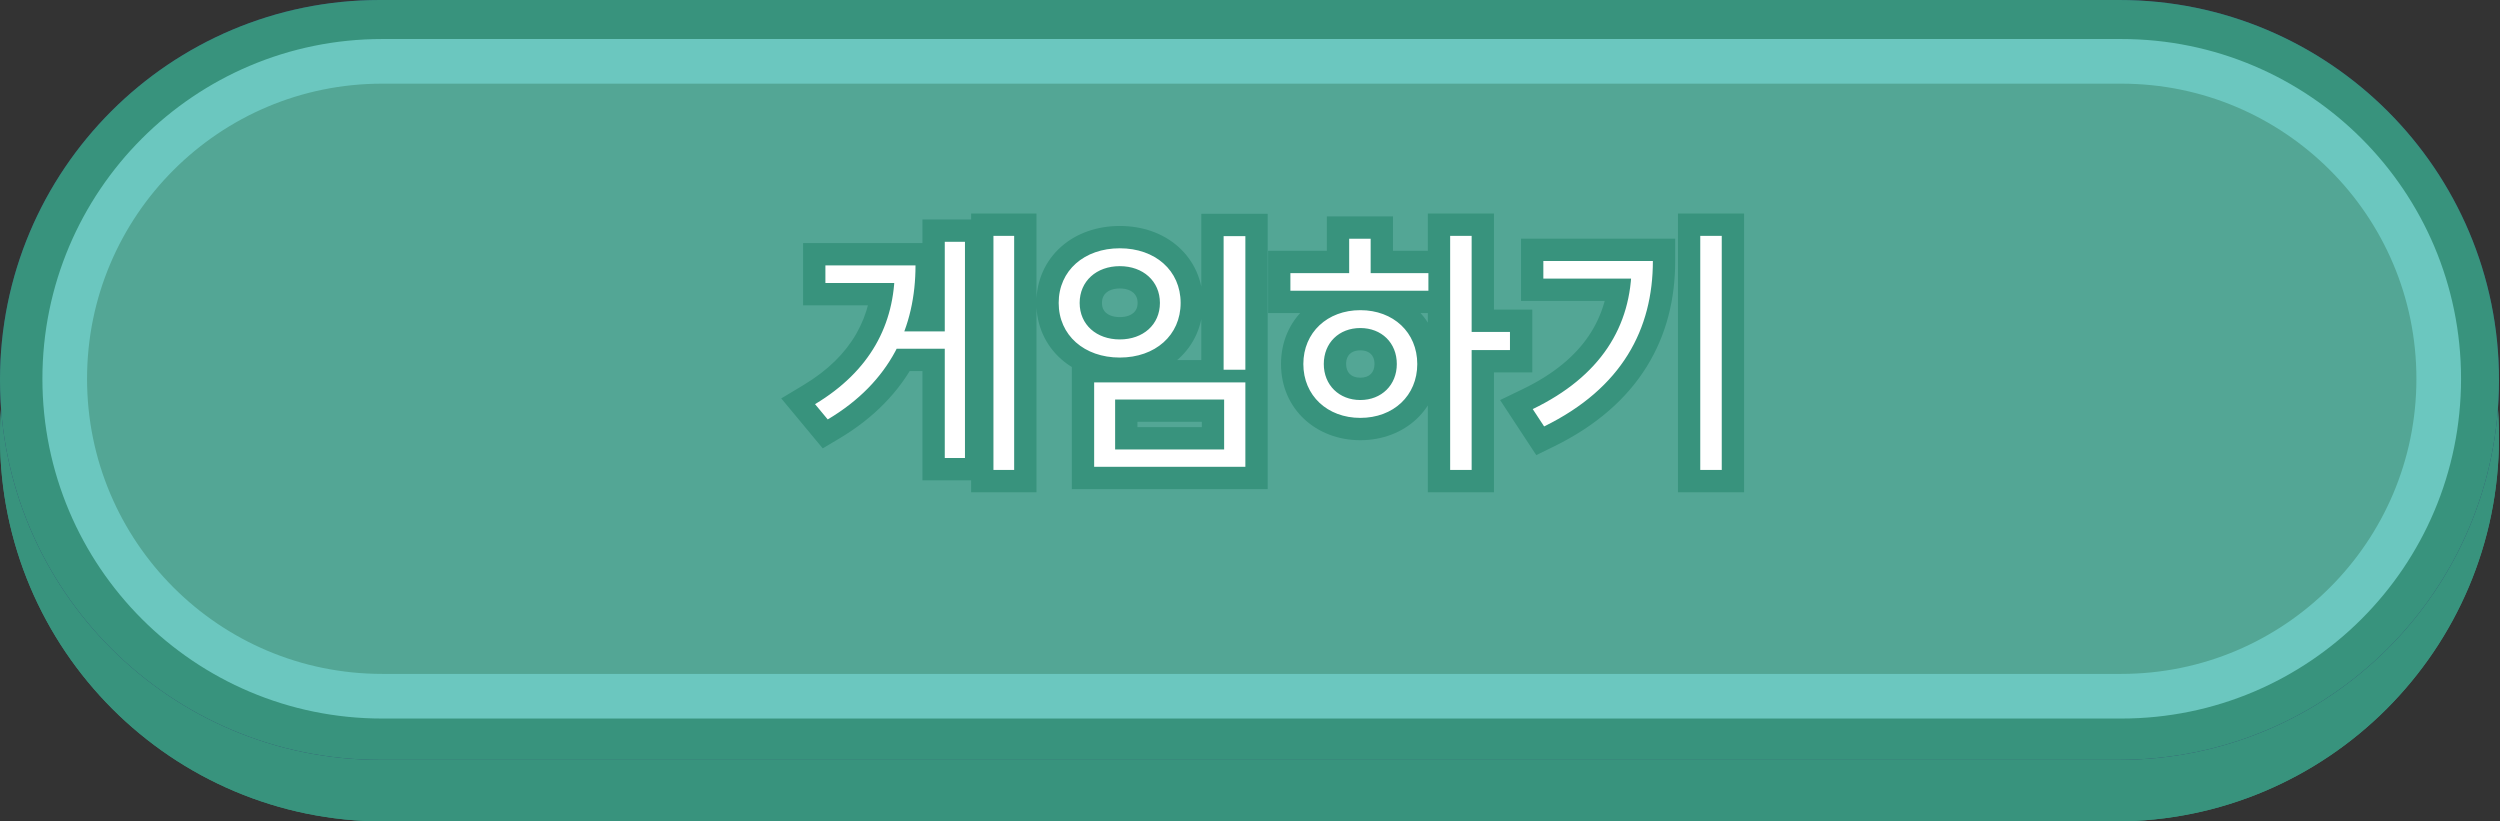 <svg width="280" height="92" viewBox="0 0 280 92" fill="none" xmlns="http://www.w3.org/2000/svg">
<rect x="0" y="0" width="280" height="92" fill="#333333" stroke="none"/>
<g clip-path="url(#clip0_394_928)">
<path d="M236.888 5.988H43C19.252 5.988 0 25.24 0 48.988V48.998C0 72.746 19.252 91.998 43 91.998H236.888C260.636 91.998 279.888 72.746 279.888 48.998V48.988C279.888 25.24 260.636 5.988 236.888 5.988Z" fill="#38937D"/>
<path d="M236.888 9.488H43C21.185 9.488 3.5 27.173 3.5 48.988V48.998C3.5 70.813 21.185 88.498 43 88.498H236.888C258.703 88.498 276.388 70.813 276.388 48.998V48.988C276.388 27.173 258.703 9.488 236.888 9.488Z" stroke="#38937D" stroke-width="7"/>
<path d="M237.336 0H42.552C19.051 0 0 19.051 0 42.552C0 66.053 19.051 85.104 42.552 85.104H237.336C260.837 85.104 279.888 66.053 279.888 42.552C279.888 19.051 260.837 0 237.336 0Z" fill="#334871"/>
<path d="M237.336 3.5H42.552C20.984 3.5 3.5 20.984 3.5 42.552C3.5 64.12 20.984 81.604 42.552 81.604H237.336C258.904 81.604 276.388 64.12 276.388 42.552C276.388 20.984 258.904 3.5 237.336 3.5Z" stroke="#38937D" stroke-width="7"/>
<path d="M237.584 6.87H42.804C23.168 6.87 7.25 22.788 7.25 42.423C7.25 62.059 23.168 77.977 42.804 77.977H237.584C257.22 77.977 273.138 62.059 273.138 42.423C273.138 22.788 257.22 6.87 237.584 6.87Z" fill="#53A695" stroke="#6BC7BF" stroke-width="5"/>
<path d="M111.266 26.416H113.586V52.632H111.266V26.416ZM99.898 37.117H106.51V39.06H99.898V37.117ZM105.814 27.083H108.076V51.298H105.814V27.083ZM100.217 29.722H102.537C102.537 36.595 99.782 42.772 92.706 46.977L91.285 45.266C97.462 41.554 100.217 36.334 100.217 30.157V29.722ZM92.445 29.722H101.116V31.694H92.445V29.722ZM137.045 26.445H139.481V41.409H137.045V26.445ZM122.545 42.83H139.481V52.284H122.545V42.83ZM137.103 44.744H124.894V50.341H137.103V44.744ZM125.416 27.808C129.389 27.808 132.231 30.302 132.231 33.927C132.231 37.552 129.389 40.046 125.416 40.046C121.443 40.046 118.572 37.552 118.572 33.927C118.572 30.302 121.443 27.808 125.416 27.808ZM125.416 29.809C122.806 29.809 120.921 31.491 120.921 33.927C120.921 36.363 122.806 38.016 125.416 38.016C128.026 38.016 129.911 36.363 129.911 33.927C129.911 31.491 128.026 29.809 125.416 29.809ZM162.417 26.416H164.824V52.632H162.417V26.416ZM164.244 37.175H169.116V39.205H164.244V37.175ZM144.524 30.592H159.981V32.564H144.524V30.592ZM152.354 34.739C156.066 34.739 158.734 37.233 158.734 40.771C158.734 44.309 156.066 46.803 152.354 46.803C148.671 46.803 145.974 44.309 145.974 40.771C145.974 37.233 148.671 34.739 152.354 34.739ZM152.354 36.74C149.976 36.74 148.265 38.393 148.265 40.771C148.265 43.12 149.976 44.802 152.354 44.802C154.732 44.802 156.443 43.12 156.443 40.771C156.443 38.393 154.732 36.74 152.354 36.74ZM151.107 26.735H153.514V31.491H151.107V26.735ZM190.429 26.416H192.836V52.632H190.429V26.416ZM182.744 29.229H185.122C185.122 36.827 181.7 43.468 172.942 47.76L171.666 45.817C179.235 42.163 182.744 36.595 182.744 29.635V29.229ZM172.855 29.229H183.788V31.201H172.855V29.229Z" fill="#38937D"/>
<path d="M111.266 26.416V23.916H108.766V26.416H111.266ZM113.586 26.416H116.086V23.916H113.586V26.416ZM113.586 52.632V55.132H116.086V52.632H113.586ZM111.266 52.632H108.766V55.132H111.266V52.632ZM99.898 37.117V34.617H97.398V37.117H99.898ZM106.51 37.117H109.01V34.617H106.51V37.117ZM106.51 39.06V41.56H109.01V39.06H106.51ZM99.898 39.06H97.398V41.56H99.898V39.06ZM105.814 27.083V24.583H103.314V27.083H105.814ZM108.076 27.083H110.576V24.583H108.076V27.083ZM108.076 51.298V53.798H110.576V51.298H108.076ZM105.814 51.298H103.314V53.798H105.814V51.298ZM100.217 29.722V27.222H97.717V29.722H100.217ZM102.537 29.722H105.037V27.222H102.537V29.722ZM92.706 46.977L90.782 48.574L92.147 50.217L93.983 49.126L92.706 46.977ZM91.285 45.266L89.997 43.123L87.501 44.623L89.362 46.863L91.285 45.266ZM92.445 29.722V27.222H89.945V29.722H92.445ZM101.116 29.722H103.616V27.222H101.116V29.722ZM101.116 31.694V34.194H103.616V31.694H101.116ZM92.445 31.694H89.945V34.194H92.445V31.694ZM111.266 28.916H113.586V23.916H111.266V28.916ZM111.086 26.416V52.632H116.086V26.416H111.086ZM113.586 50.132H111.266V55.132H113.586V50.132ZM113.766 52.632V26.416H108.766V52.632H113.766ZM99.898 39.617H106.51V34.617H99.898V39.617ZM104.01 37.117V39.06H109.01V37.117H104.01ZM106.51 36.56H99.898V41.56H106.51V36.56ZM102.398 39.06V37.117H97.398V39.06H102.398ZM105.814 29.583H108.076V24.583H105.814V29.583ZM105.576 27.083V51.298H110.576V27.083H105.576ZM108.076 48.798H105.814V53.798H108.076V48.798ZM108.314 51.298V27.083H103.314V51.298H108.314ZM100.217 32.222H102.537V27.222H100.217V32.222ZM100.037 29.722C100.037 35.809 97.668 41.12 91.429 44.828L93.983 49.126C101.896 44.424 105.037 37.381 105.037 29.722H100.037ZM94.629 45.38L93.208 43.669L89.362 46.863L90.782 48.574L94.629 45.38ZM92.573 47.409C99.479 43.258 102.717 37.238 102.717 30.157H97.717C97.717 35.43 95.445 39.849 89.997 43.123L92.573 47.409ZM102.717 30.157V29.722H97.717V30.157H102.717ZM92.445 32.222H101.116V27.222H92.445V32.222ZM98.616 29.722V31.694H103.616V29.722H98.616ZM101.116 29.194H92.445V34.194H101.116V29.194ZM94.945 31.694V29.722H89.945V31.694H94.945ZM137.045 26.445V23.945H134.545V26.445H137.045ZM139.481 26.445H141.981V23.945H139.481V26.445ZM139.481 41.409V43.909H141.981V41.409H139.481ZM137.045 41.409H134.545V43.909H137.045V41.409ZM122.545 42.83V40.33H120.045V42.83H122.545ZM139.481 42.83H141.981V40.33H139.481V42.83ZM139.481 52.284V54.784H141.981V52.284H139.481ZM122.545 52.284H120.045V54.784H122.545V52.284ZM137.103 44.744H139.603V42.244H137.103V44.744ZM124.894 44.744V42.244H122.394V44.744H124.894ZM124.894 50.341H122.394V52.841H124.894V50.341ZM137.103 50.341V52.841H139.603V50.341H137.103ZM137.045 28.945H139.481V23.945H137.045V28.945ZM136.981 26.445V41.409H141.981V26.445H136.981ZM139.481 38.909H137.045V43.909H139.481V38.909ZM139.545 41.409V26.445H134.545V41.409H139.545ZM122.545 45.33H139.481V40.33H122.545V45.33ZM136.981 42.83V52.284H141.981V42.83H136.981ZM139.481 49.784H122.545V54.784H139.481V49.784ZM125.045 52.284V42.83H120.045V52.284H125.045ZM137.103 42.244H124.894V47.244H137.103V42.244ZM122.394 44.744V50.341H127.394V44.744H122.394ZM124.894 52.841H137.103V47.841H124.894V52.841ZM139.603 50.341V44.744H134.603V50.341H139.603ZM125.416 30.308C126.883 30.308 127.966 30.765 128.649 31.374C129.31 31.963 129.731 32.808 129.731 33.927H134.731C134.731 31.421 133.73 29.206 131.977 27.642C130.246 26.098 127.921 25.308 125.416 25.308V30.308ZM129.731 33.927C129.731 35.046 129.31 35.891 128.649 36.48C127.966 37.089 126.883 37.546 125.416 37.546V42.546C127.921 42.546 130.246 41.756 131.977 40.212C133.73 38.648 134.731 36.433 134.731 33.927H129.731ZM125.416 37.546C123.947 37.546 122.854 37.089 122.162 36.475C121.493 35.882 121.072 35.038 121.072 33.927H116.072C116.072 36.441 117.086 38.657 118.845 40.217C120.582 41.756 122.911 42.546 125.416 42.546V37.546ZM121.072 33.927C121.072 32.816 121.493 31.972 122.162 31.379C122.854 30.765 123.947 30.308 125.416 30.308V25.308C122.911 25.308 120.582 26.098 118.845 27.637C117.086 29.197 116.072 31.413 116.072 33.927H121.072ZM125.416 27.309C123.575 27.309 121.825 27.907 120.508 29.105C119.172 30.319 118.421 32.028 118.421 33.927H123.421C123.421 33.39 123.612 33.04 123.871 32.804C124.148 32.552 124.646 32.309 125.416 32.309V27.309ZM118.421 33.927C118.421 35.828 119.174 37.535 120.517 38.743C121.838 39.932 123.586 40.516 125.416 40.516V35.516C124.635 35.516 124.135 35.273 123.862 35.027C123.609 34.8 123.421 34.462 123.421 33.927H118.421ZM125.416 40.516C127.245 40.516 128.993 39.932 130.314 38.743C131.657 37.535 132.411 35.828 132.411 33.927H127.411C127.411 34.462 127.222 34.8 126.969 35.027C126.696 35.273 126.196 35.516 125.416 35.516V40.516ZM132.411 33.927C132.411 32.028 131.659 30.319 130.323 29.105C129.006 27.907 127.256 27.309 125.416 27.309V32.309C126.185 32.309 126.683 32.552 126.96 32.804C127.219 33.04 127.411 33.39 127.411 33.927H132.411ZM162.417 26.416V23.916H159.917V26.416H162.417ZM164.824 26.416H167.324V23.916H164.824V26.416ZM164.824 52.632V55.132H167.324V52.632H164.824ZM162.417 52.632H159.917V55.132H162.417V52.632ZM164.244 37.175V34.675H161.744V37.175H164.244ZM169.116 37.175H171.616V34.675H169.116V37.175ZM169.116 39.205V41.705H171.616V39.205H169.116ZM164.244 39.205H161.744V41.705H164.244V39.205ZM144.524 30.592V28.092H142.024V30.592H144.524ZM159.981 30.592H162.481V28.092H159.981V30.592ZM159.981 32.564V35.064H162.481V32.564H159.981ZM144.524 32.564H142.024V35.064H144.524V32.564ZM151.107 26.735V24.235H148.607V26.735H151.107ZM153.514 26.735H156.014V24.235H153.514V26.735ZM153.514 31.491V33.991H156.014V31.491H153.514ZM151.107 31.491H148.607V33.991H151.107V31.491ZM162.417 28.916H164.824V23.916H162.417V28.916ZM162.324 26.416V52.632H167.324V26.416H162.324ZM164.824 50.132H162.417V55.132H164.824V50.132ZM164.917 52.632V26.416H159.917V52.632H164.917ZM164.244 39.675H169.116V34.675H164.244V39.675ZM166.616 37.175V39.205H171.616V37.175H166.616ZM169.116 36.705H164.244V41.705H169.116V36.705ZM166.744 39.205V37.175H161.744V39.205H166.744ZM144.524 33.092H159.981V28.092H144.524V33.092ZM157.481 30.592V32.564H162.481V30.592H157.481ZM159.981 30.064H144.524V35.064H159.981V30.064ZM147.024 32.564V30.592H142.024V32.564H147.024ZM152.354 37.239C154.828 37.239 156.234 38.752 156.234 40.771H161.234C161.234 35.714 157.305 32.239 152.354 32.239V37.239ZM156.234 40.771C156.234 42.79 154.828 44.303 152.354 44.303V49.303C157.305 49.303 161.234 45.828 161.234 40.771H156.234ZM152.354 44.303C149.902 44.303 148.474 42.783 148.474 40.771H143.474C143.474 45.835 147.44 49.303 152.354 49.303V44.303ZM148.474 40.771C148.474 38.759 149.902 37.239 152.354 37.239V32.239C147.44 32.239 143.474 35.707 143.474 40.771H148.474ZM152.354 34.24C150.575 34.24 148.904 34.867 147.668 36.078C146.428 37.294 145.765 38.962 145.765 40.771H150.765C150.765 40.202 150.958 39.855 151.168 39.649C151.382 39.439 151.756 39.24 152.354 39.24V34.24ZM145.765 40.771C145.765 44.536 148.631 47.302 152.354 47.302V42.302C151.321 42.302 150.765 41.704 150.765 40.771H145.765ZM152.354 47.302C156.077 47.302 158.943 44.536 158.943 40.771H153.943C153.943 41.704 153.387 42.302 152.354 42.302V47.302ZM158.943 40.771C158.943 38.962 158.281 37.294 157.04 36.078C155.804 34.867 154.134 34.24 152.354 34.24V39.24C152.953 39.24 153.326 39.439 153.541 39.649C153.75 39.855 153.943 40.202 153.943 40.771H158.943ZM151.107 29.235H153.514V24.235H151.107V29.235ZM151.014 26.735V31.491H156.014V26.735H151.014ZM153.514 28.991H151.107V33.991H153.514V28.991ZM153.607 31.491V26.735H148.607V31.491H153.607ZM190.429 26.416V23.916H187.929V26.416H190.429ZM192.836 26.416H195.336V23.916H192.836V26.416ZM192.836 52.632V55.132H195.336V52.632H192.836ZM190.429 52.632H187.929V55.132H190.429V52.632ZM182.744 29.229V26.729H180.244V29.229H182.744ZM185.122 29.229H187.622V26.729H185.122V29.229ZM172.942 47.76L170.852 49.132L172.062 50.975L174.042 50.005L172.942 47.76ZM171.666 45.817L170.579 43.566L168.011 44.806L169.576 47.189L171.666 45.817ZM172.855 29.229V26.729H170.355V29.229H172.855ZM183.788 29.229H186.288V26.729H183.788V29.229ZM183.788 31.201V33.701H186.288V31.201H183.788ZM172.855 31.201H170.355V33.701H172.855V31.201ZM190.429 28.916H192.836V23.916H190.429V28.916ZM190.336 26.416V52.632H195.336V26.416H190.336ZM192.836 50.132H190.429V55.132H192.836V50.132ZM192.929 52.632V26.416H187.929V52.632H192.929ZM182.744 31.729H185.122V26.729H182.744V31.729ZM182.622 29.229C182.622 32.645 181.856 35.731 180.191 38.417C178.527 41.102 175.87 43.541 171.842 45.515L174.042 50.005C178.772 47.687 182.205 44.659 184.441 41.051C186.676 37.445 187.622 33.411 187.622 29.229H182.622ZM175.032 46.388L173.756 44.445L169.576 47.189L170.852 49.132L175.032 46.388ZM172.753 48.068C176.849 46.091 179.999 43.52 182.12 40.358C184.249 37.183 185.244 33.554 185.244 29.635H180.244C180.244 32.676 179.484 35.311 177.967 37.573C176.441 39.849 174.052 41.889 170.579 43.566L172.753 48.068ZM185.244 29.635V29.229H180.244V29.635H185.244ZM172.855 31.729H183.788V26.729H172.855V31.729ZM181.288 29.229V31.201H186.288V29.229H181.288ZM183.788 28.701H172.855V33.701H183.788V28.701ZM175.355 31.201V29.229H170.355V31.201H175.355Z" fill="#38937D"/>
<path d="M111.266 26.416H113.586V52.632H111.266V26.416ZM99.898 37.117H106.51V39.06H99.898V37.117ZM105.814 27.083H108.076V51.298H105.814V27.083ZM100.217 29.722H102.537C102.537 36.595 99.782 42.772 92.706 46.977L91.285 45.266C97.462 41.554 100.217 36.334 100.217 30.157V29.722ZM92.445 29.722H101.116V31.694H92.445V29.722ZM137.045 26.445H139.481V41.409H137.045V26.445ZM122.545 42.83H139.481V52.284H122.545V42.83ZM137.103 44.744H124.894V50.341H137.103V44.744ZM125.416 27.808C129.389 27.808 132.231 30.302 132.231 33.927C132.231 37.552 129.389 40.046 125.416 40.046C121.443 40.046 118.572 37.552 118.572 33.927C118.572 30.302 121.443 27.808 125.416 27.808ZM125.416 29.809C122.806 29.809 120.921 31.491 120.921 33.927C120.921 36.363 122.806 38.016 125.416 38.016C128.026 38.016 129.911 36.363 129.911 33.927C129.911 31.491 128.026 29.809 125.416 29.809ZM162.417 26.416H164.824V52.632H162.417V26.416ZM164.244 37.175H169.116V39.205H164.244V37.175ZM144.524 30.592H159.981V32.564H144.524V30.592ZM152.354 34.739C156.066 34.739 158.734 37.233 158.734 40.771C158.734 44.309 156.066 46.803 152.354 46.803C148.671 46.803 145.974 44.309 145.974 40.771C145.974 37.233 148.671 34.739 152.354 34.739ZM152.354 36.74C149.976 36.74 148.265 38.393 148.265 40.771C148.265 43.12 149.976 44.802 152.354 44.802C154.732 44.802 156.443 43.12 156.443 40.771C156.443 38.393 154.732 36.74 152.354 36.74ZM151.107 26.735H153.514V31.491H151.107V26.735ZM190.429 26.416H192.836V52.632H190.429V26.416ZM182.744 29.229H185.122C185.122 36.827 181.7 43.468 172.942 47.76L171.666 45.817C179.235 42.163 182.744 36.595 182.744 29.635V29.229ZM172.855 29.229H183.788V31.201H172.855V29.229Z" fill="white"/>
</g>
<defs>
<clipPath id="clip0_394_928">
<rect width="280" height="92" fill="white"/>
</clipPath>
</defs>
</svg>

